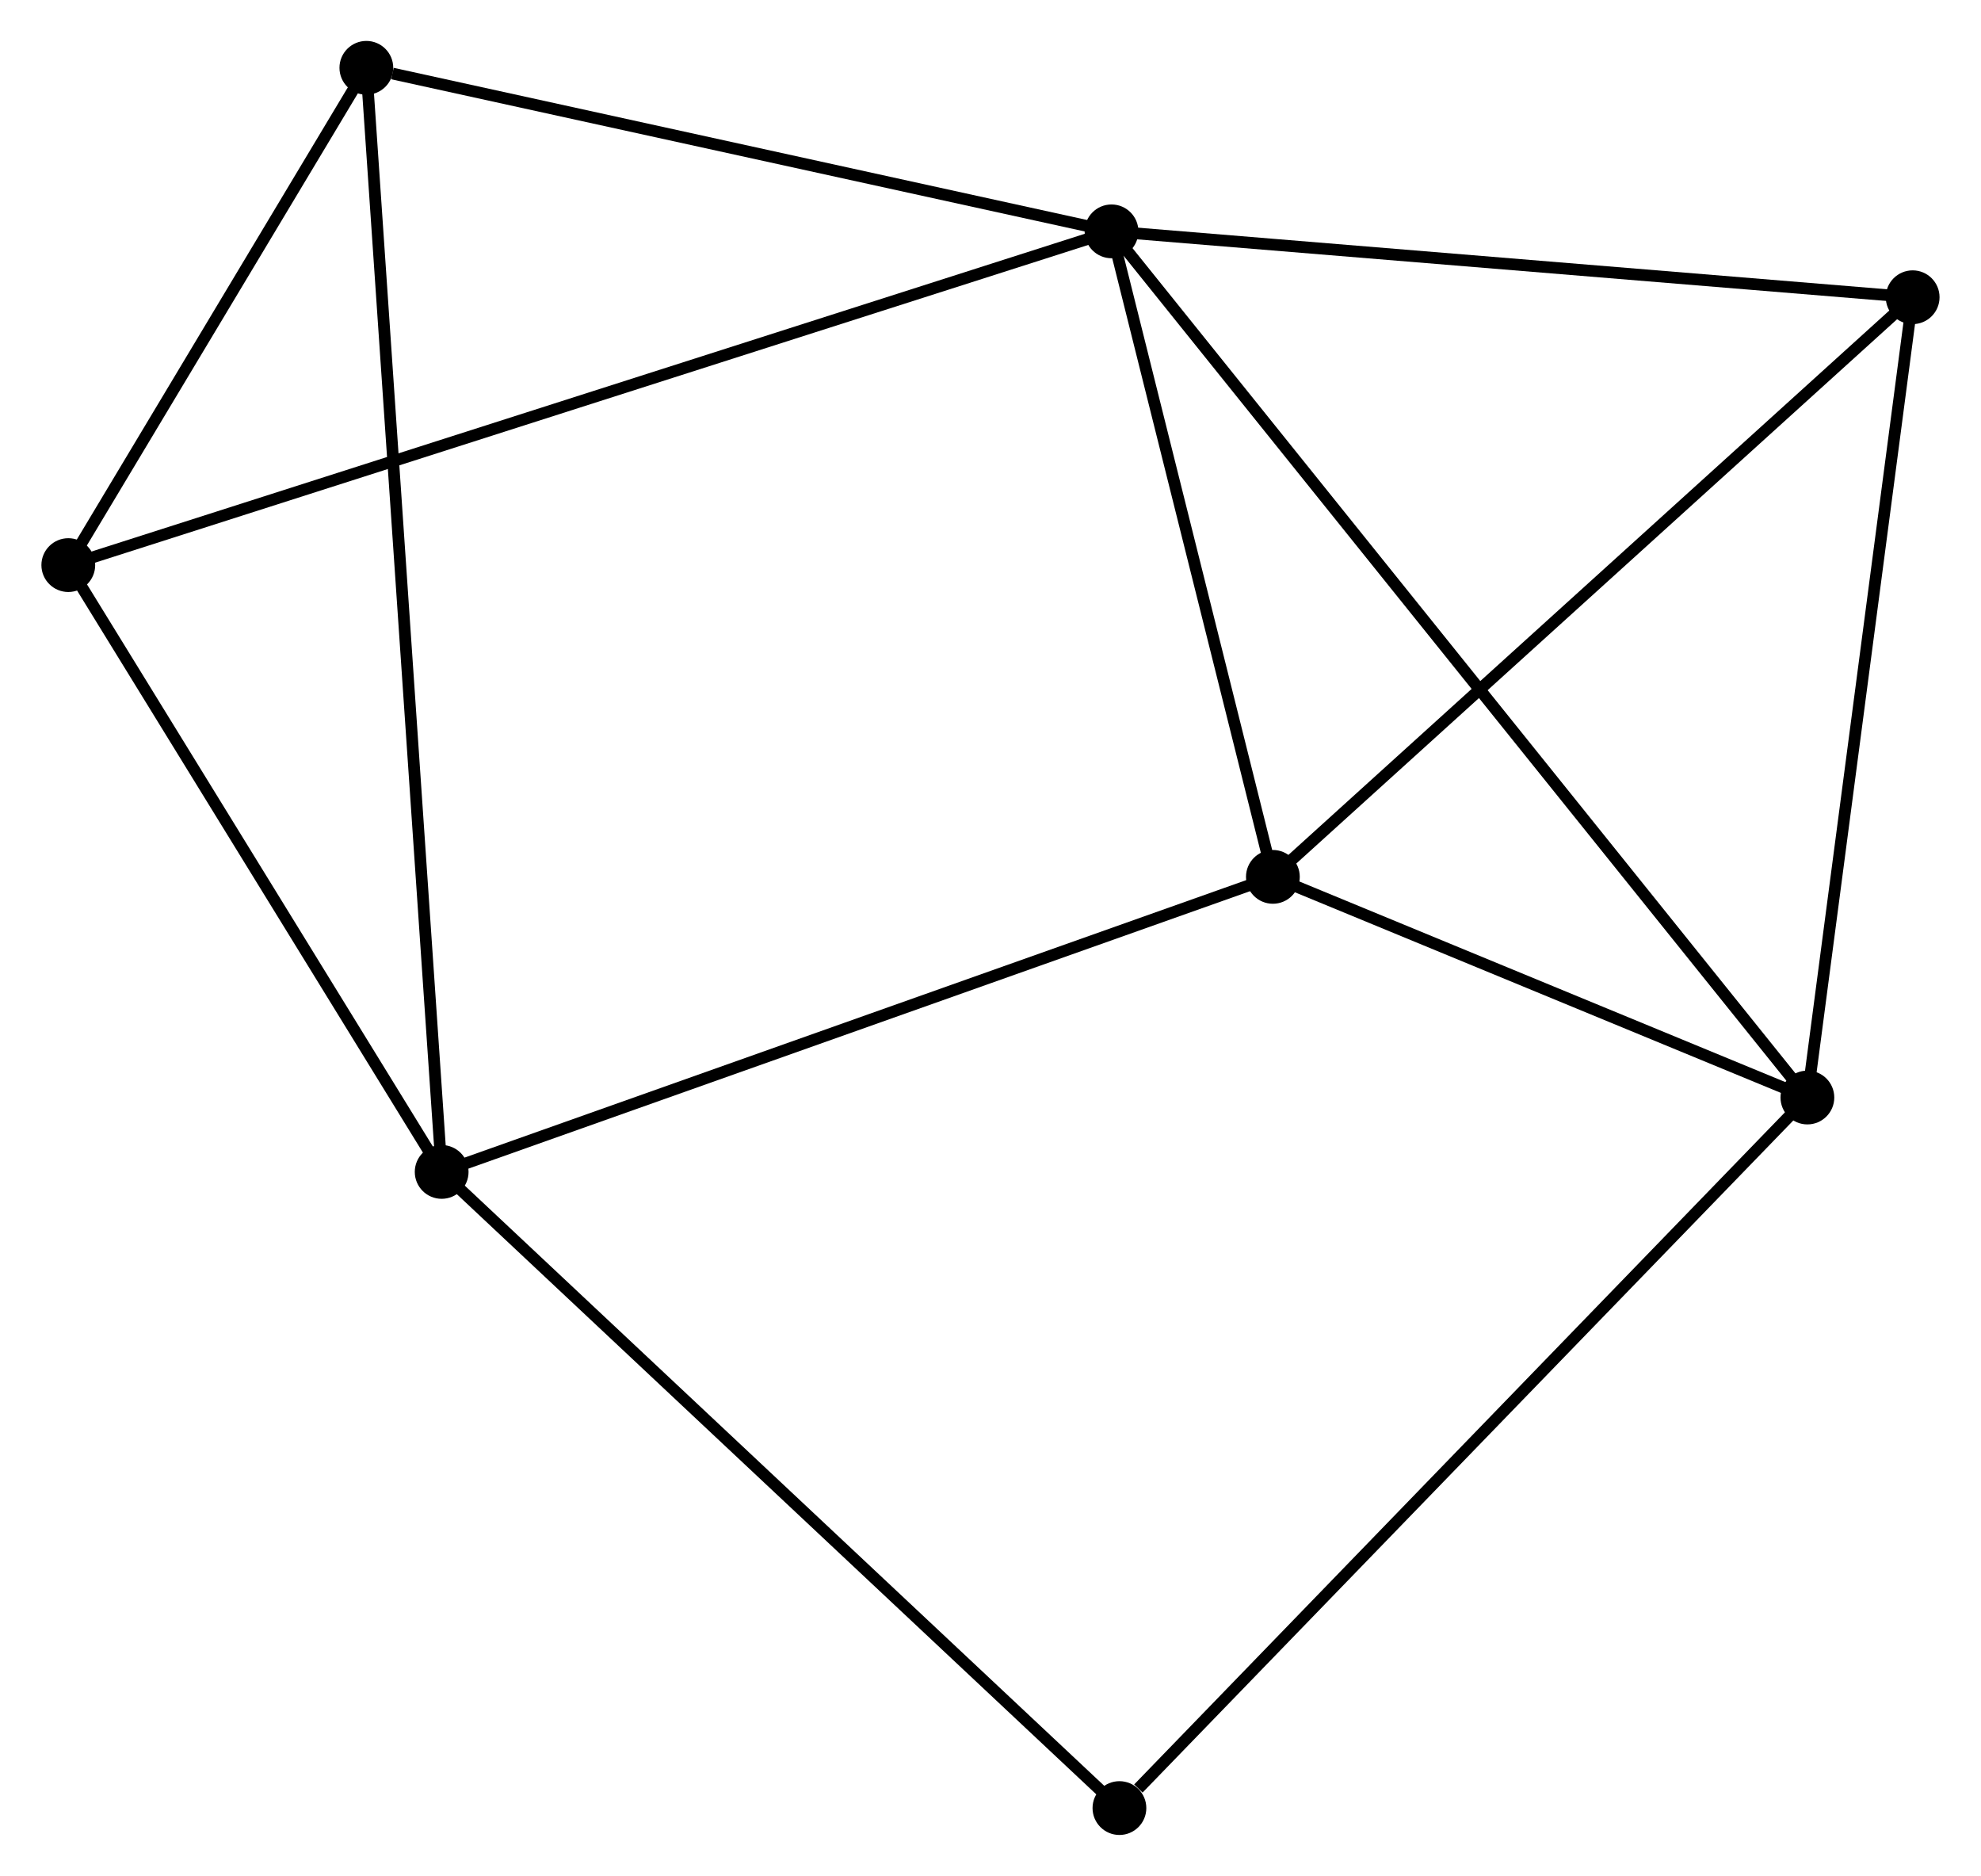 <?xml version="1.0" encoding="UTF-8" standalone="no"?>
<!DOCTYPE svg PUBLIC "-//W3C//DTD SVG 1.1//EN"
 "http://www.w3.org/Graphics/SVG/1.1/DTD/svg11.dtd">
<!-- Generated by graphviz version 2.36.0 (20140111.2315)
 -->
<!-- Title: %3 Pages: 1 -->
<svg width="169pt" height="160pt"
 viewBox="0.00 0.00 169.37 160.43" xmlns="http://www.w3.org/2000/svg" xmlns:xlink="http://www.w3.org/1999/xlink">
<g id="graph0" class="graph" transform="scale(1 1) rotate(0) translate(4 156.43)">
<title>%3</title>
<!-- 0 -->
<g id="node1" class="node"><title>0</title>
<ellipse fill="black" stroke="black" cx="91.037" cy="-136.644" rx="1.8" ry="1.8"/>
</g>
<!-- 2 -->
<g id="node2" class="node"><title>2</title>
<ellipse fill="black" stroke="black" cx="150.562" cy="-62.568" rx="1.8" ry="1.8"/>
</g>
<!-- 0&#45;&#45;2 -->
<g id="edge1" class="edge"><title>0&#45;&#45;2</title>
<path fill="none" stroke="black" d="M92.281,-135.096C100.027,-125.456 141.599,-73.722 149.325,-64.106"/>
</g>
<!-- 3 -->
<g id="node3" class="node"><title>3</title>
<ellipse fill="black" stroke="black" cx="104.84" cy="-81.439" rx="1.8" ry="1.8"/>
</g>
<!-- 0&#45;&#45;3 -->
<g id="edge2" class="edge"><title>0&#45;&#45;3</title>
<path fill="none" stroke="black" d="M91.496,-134.807C93.592,-126.425 102.236,-91.852 104.365,-83.339"/>
</g>
<!-- 4 -->
<g id="node4" class="node"><title>4</title>
<ellipse fill="black" stroke="black" cx="1.8" cy="-108.101" rx="1.8" ry="1.8"/>
</g>
<!-- 0&#45;&#45;4 -->
<g id="edge3" class="edge"><title>0&#45;&#45;4</title>
<path fill="none" stroke="black" d="M89.173,-136.047C77.56,-132.333 15.237,-112.399 3.654,-108.694"/>
</g>
<!-- 5 -->
<g id="node5" class="node"><title>5</title>
<ellipse fill="black" stroke="black" cx="159.566" cy="-131.009" rx="1.8" ry="1.8"/>
</g>
<!-- 0&#45;&#45;5 -->
<g id="edge4" class="edge"><title>0&#45;&#45;5</title>
<path fill="none" stroke="black" d="M93.014,-136.481C103.021,-135.658 147.993,-131.96 157.71,-131.161"/>
</g>
<!-- 6 -->
<g id="node6" class="node"><title>6</title>
<ellipse fill="black" stroke="black" cx="27.296" cy="-150.63" rx="1.8" ry="1.8"/>
</g>
<!-- 0&#45;&#45;6 -->
<g id="edge5" class="edge"><title>0&#45;&#45;6</title>
<path fill="none" stroke="black" d="M89.198,-137.047C80.054,-139.054 39.518,-147.948 29.527,-150.14"/>
</g>
<!-- 2&#45;&#45;3 -->
<g id="edge10" class="edge"><title>2&#45;&#45;3</title>
<path fill="none" stroke="black" d="M148.597,-63.379C141.076,-66.483 114.166,-77.59 106.746,-80.652"/>
</g>
<!-- 2&#45;&#45;5 -->
<g id="edge11" class="edge"><title>2&#45;&#45;5</title>
<path fill="none" stroke="black" d="M150.822,-64.542C152.136,-74.537 158.045,-119.451 159.322,-129.156"/>
</g>
<!-- 7 -->
<g id="node8" class="node"><title>7</title>
<ellipse fill="black" stroke="black" cx="91.714" cy="-1.8" rx="1.8" ry="1.8"/>
</g>
<!-- 2&#45;&#45;7 -->
<g id="edge12" class="edge"><title>2&#45;&#45;7</title>
<path fill="none" stroke="black" d="M149.107,-61.066C141.036,-52.731 101.817,-12.232 93.334,-3.473"/>
</g>
<!-- 3&#45;&#45;5 -->
<g id="edge13" class="edge"><title>3&#45;&#45;5</title>
<path fill="none" stroke="black" d="M106.192,-82.664C113.698,-89.463 150.171,-122.499 158.059,-129.644"/>
</g>
<!-- 4&#45;&#45;6 -->
<g id="edge14" class="edge"><title>4&#45;&#45;6</title>
<path fill="none" stroke="black" d="M2.896,-109.928C7.089,-116.924 22.095,-141.955 26.233,-148.857"/>
</g>
<!-- 1 -->
<g id="node7" class="node"><title>1</title>
<ellipse fill="black" stroke="black" cx="33.738" cy="-56.205" rx="1.8" ry="1.8"/>
</g>
<!-- 1&#45;&#45;3 -->
<g id="edge6" class="edge"><title>1&#45;&#45;3</title>
<path fill="none" stroke="black" d="M35.495,-56.828C45.247,-60.289 92.633,-77.107 102.882,-80.744"/>
</g>
<!-- 1&#45;&#45;4 -->
<g id="edge7" class="edge"><title>1&#45;&#45;4</title>
<path fill="none" stroke="black" d="M32.675,-57.931C27.826,-65.811 7.824,-98.312 2.899,-106.314"/>
</g>
<!-- 1&#45;&#45;6 -->
<g id="edge8" class="edge"><title>1&#45;&#45;6</title>
<path fill="none" stroke="black" d="M33.603,-58.177C32.765,-70.466 28.266,-136.412 27.43,-148.669"/>
</g>
<!-- 1&#45;&#45;7 -->
<g id="edge9" class="edge"><title>1&#45;&#45;7</title>
<path fill="none" stroke="black" d="M35.171,-54.86C43.122,-47.398 81.761,-11.14 90.118,-3.298"/>
</g>
</g>
</svg>
